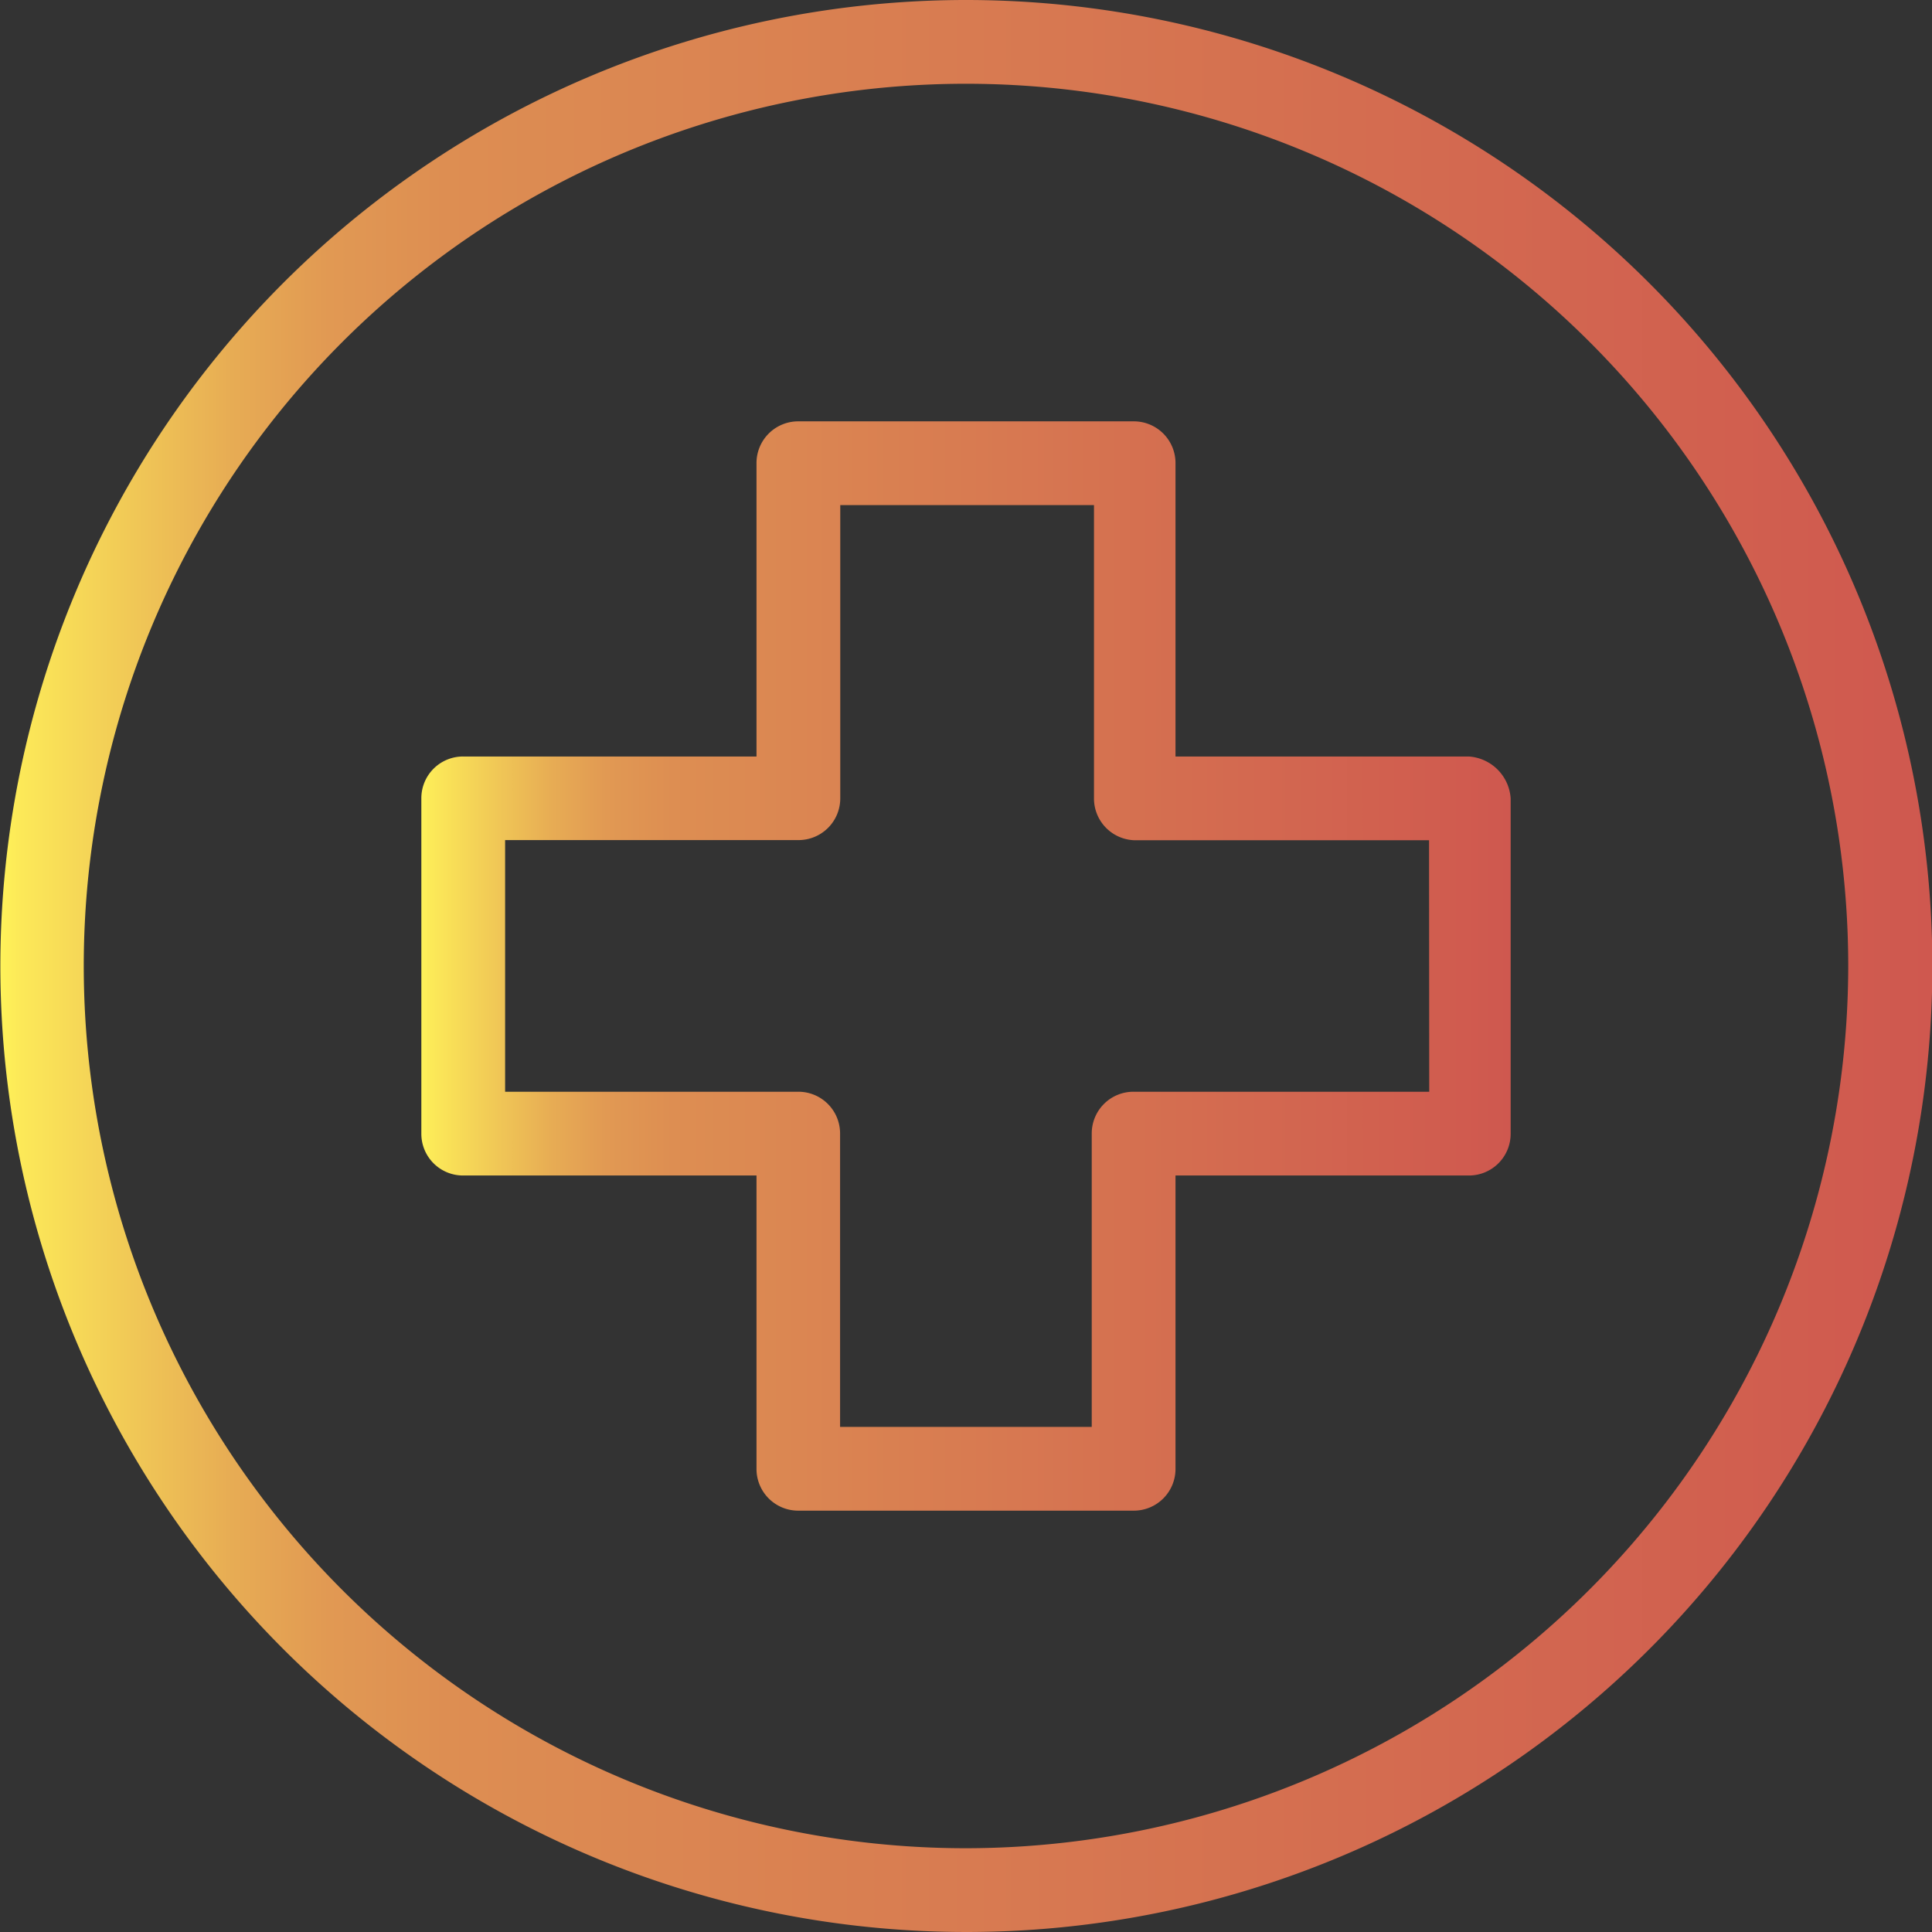 <svg xmlns="http://www.w3.org/2000/svg" xmlns:xlink="http://www.w3.org/1999/xlink" viewBox="0 0 214.96 214.96"><rect x="0" y="0" width="214.96" height="214.96" fill="#333333" stroke="none"/><defs><style>.cls-1{fill:url(#Безымянный_градиент_11);}.cls-2{fill:url(#Безымянный_градиент_11-2);}</style><linearGradient id="Безымянный_градиент_11" y1="107.48" x2="214.96" y2="107.48" gradientUnits="userSpaceOnUse"><stop offset="0" stop-color="#fff359"/><stop offset="0.01" stop-color="#fce958"/><stop offset="0.07" stop-color="#f0c756"/><stop offset="0.12" stop-color="#e7ac54"/><stop offset="0.17" stop-color="#e19953"/><stop offset="0.23" stop-color="#dd8e52"/><stop offset="0.29" stop-color="#dc8a52"/><stop offset="0.7" stop-color="#d46d50"/><stop offset="1" stop-color="#cf584f"/></linearGradient><linearGradient id="Безымянный_градиент_11-2" x1="46.88" y1="107.48" x2="168.08" y2="107.48" xlink:href="#Безымянный_градиент_11"/></defs><g id="Слой_2" data-name="Слой 2"><g id="Слой_1-2" data-name="Слой 1"><path class="cls-1" d="M107.48,0A107.48,107.48,0,1,0,215,107.48,107.54,107.54,0,0,0,107.48,0Zm0,205.64a98.16,98.16,0,1,1,98.16-98.16A98.27,98.27,0,0,1,107.48,205.64Z"/><path class="cls-2" d="M163.42,84.17H130.79V51.54a4.64,4.64,0,0,0-4.66-4.66H88.83a4.64,4.64,0,0,0-4.66,4.66V84.17H51.54a4.64,4.64,0,0,0-4.66,4.66v37.3a4.64,4.64,0,0,0,4.66,4.66H84.17v32.63a4.64,4.64,0,0,0,4.66,4.66h37.3a4.64,4.64,0,0,0,4.66-4.66V130.79h32.63a4.64,4.64,0,0,0,4.66-4.66V88.83A5,5,0,0,0,163.42,84.17Zm-4.4,37.3H126.13a4.64,4.64,0,0,0-4.66,4.66v32.63h-28V126.13a4.64,4.64,0,0,0-4.66-4.66H56.2v-28H88.83a4.64,4.64,0,0,0,4.66-4.66V56.2h28.23V88.83a4.65,4.65,0,0,0,4.67,4.66H159Z"/></g></g></svg>